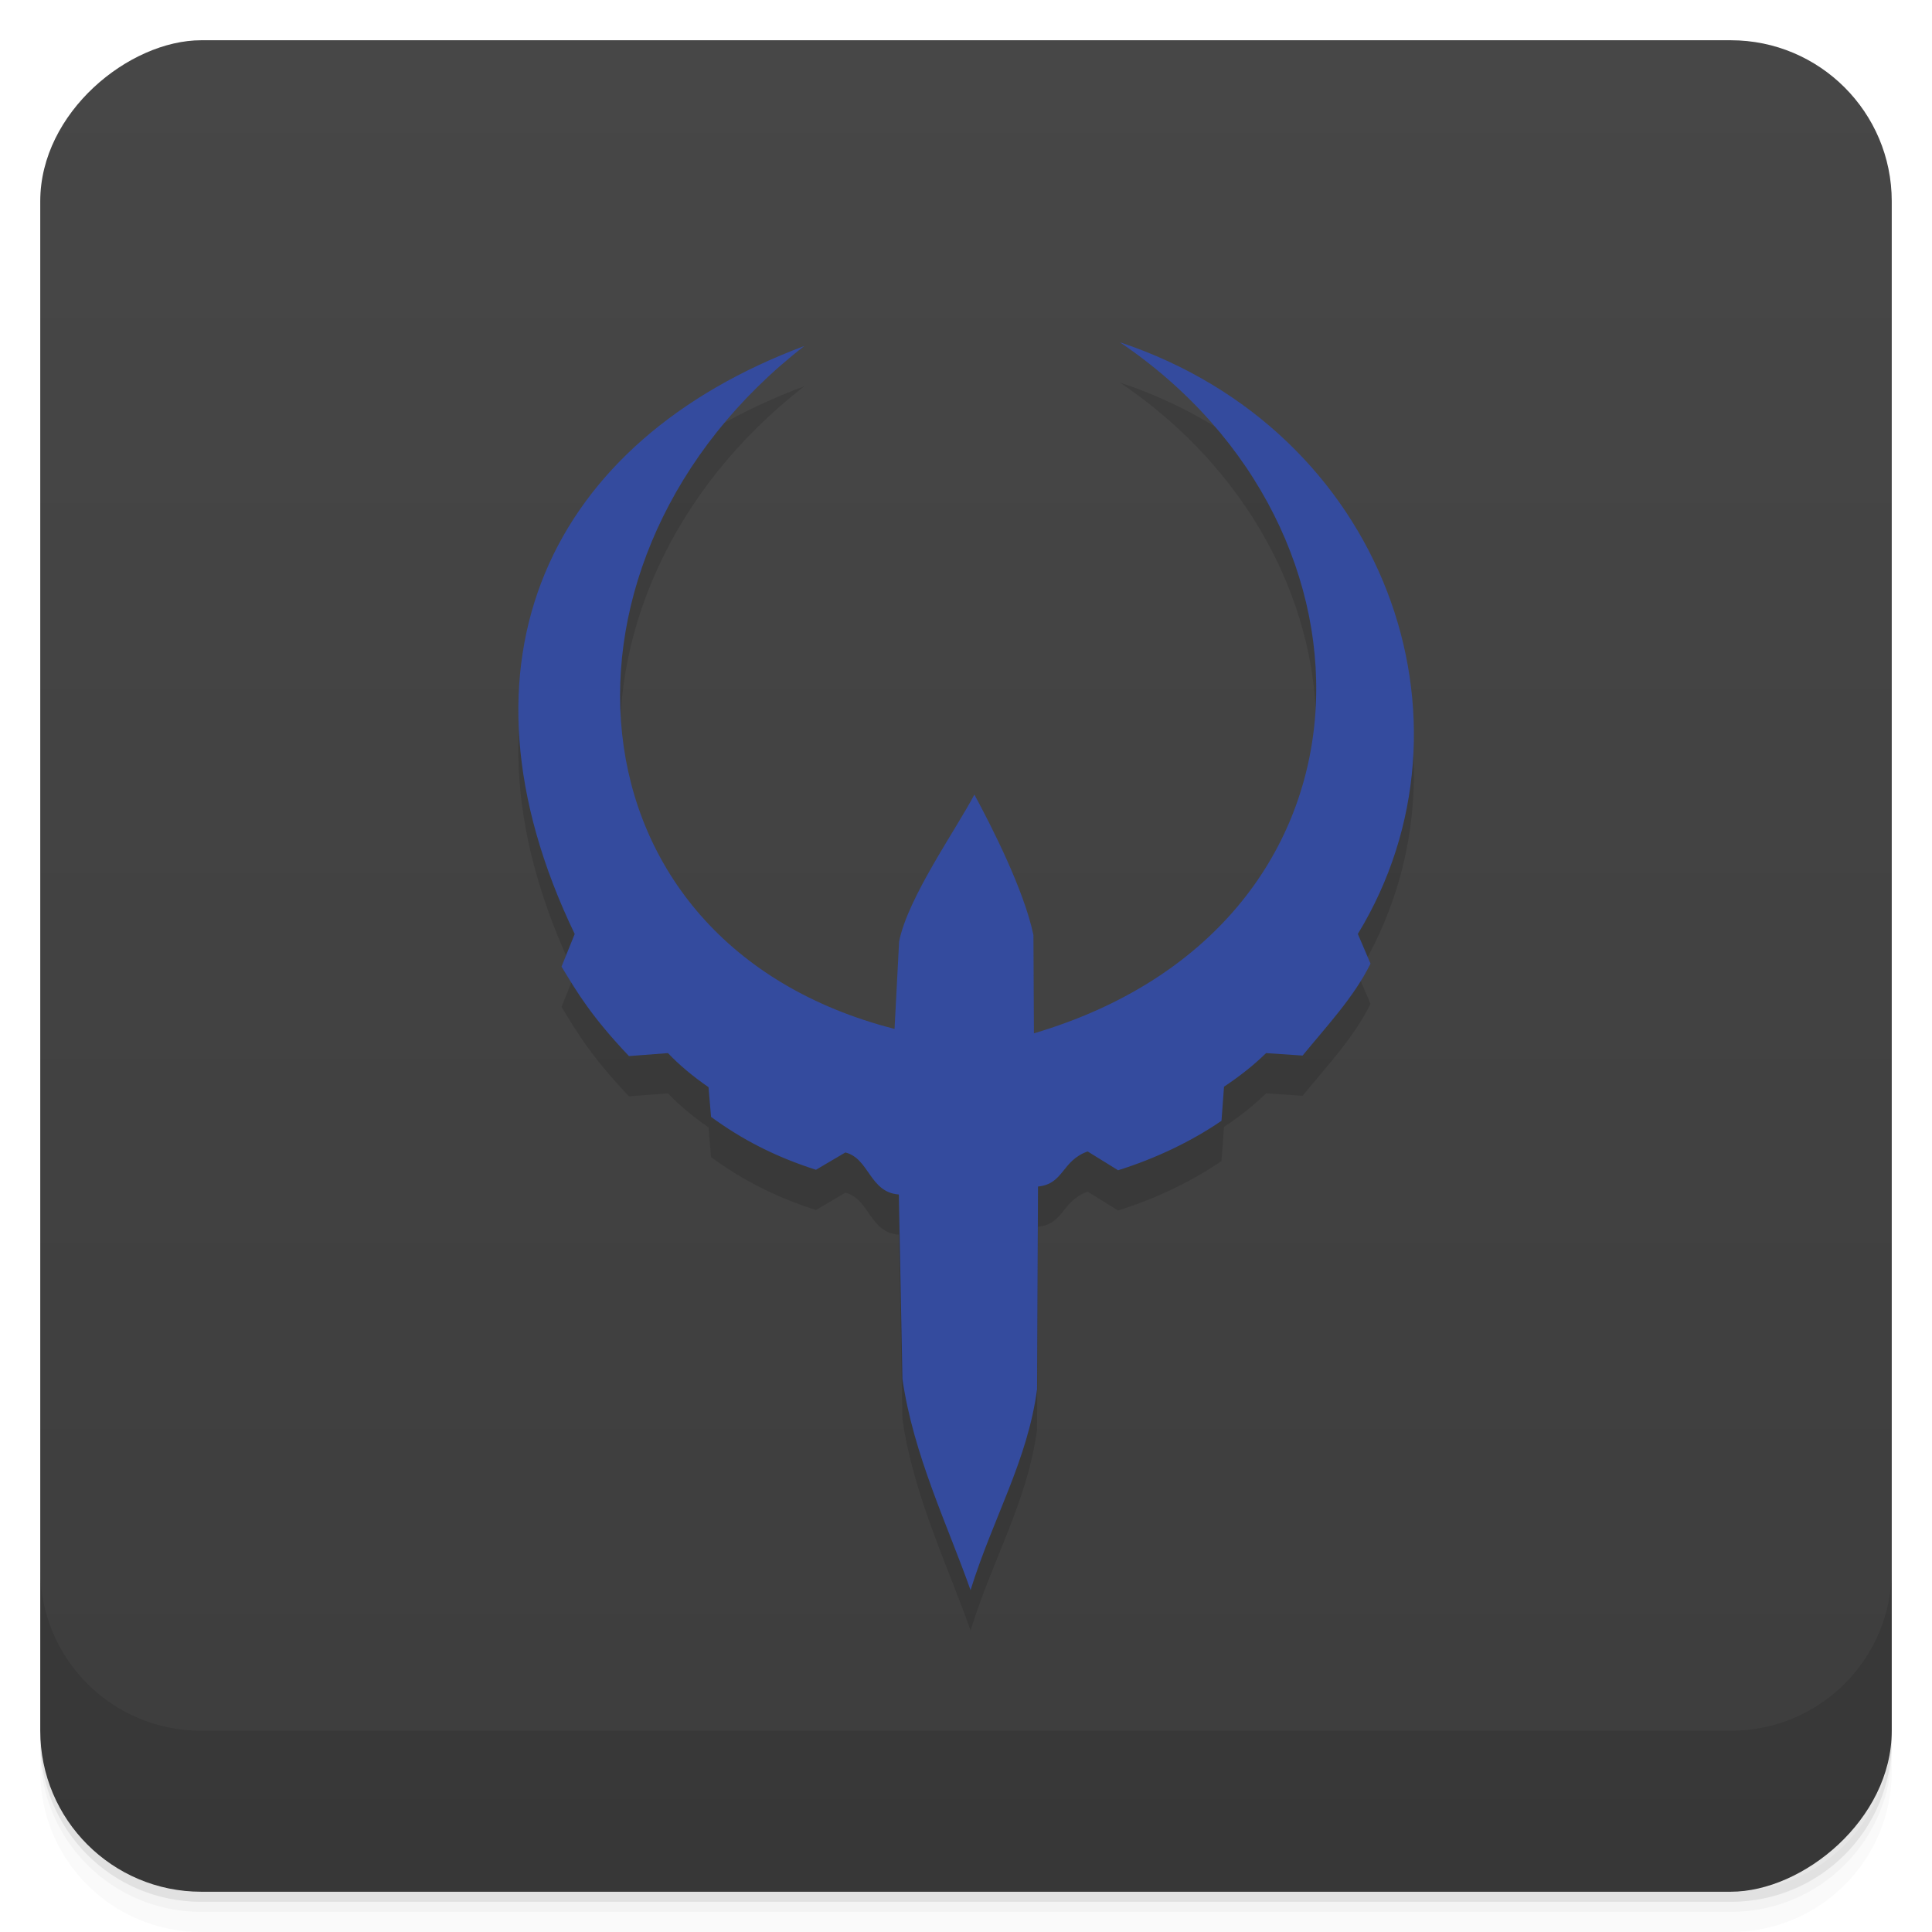 <svg width="48" height="48" version="1.1" viewBox="0 0 48 48" xmlns="http://www.w3.org/2000/svg">
 <defs>
  <linearGradient id="linearGradient4501" x1="-47" x2="-1" y1="2.8779e-15" y2="6.1232e-17" gradientUnits="userSpaceOnUse">
   <stop style="stop-color:#3d3d3d" offset="0"/>
   <stop style="stop-color:#474747" offset="1"/>
  </linearGradient>
 </defs>
 <g transform="translate(0 3.949e-5)">
  <path d="m1 43v0.25c0 2.216 1.784 4 4 4h38c2.216 0 4-1.784 4-4v-0.25c0 2.216-1.784 4-4 4h-38c-2.216 0-4-1.784-4-4zm0 0.5v0.5c0 2.216 1.784 4 4 4h38c2.216 0 4-1.784 4-4v-0.5c0 2.216-1.784 4-4 4h-38c-2.216 0-4-1.784-4-4z" style="opacity:.02"/>
  <path d="m1 43.25v0.25c0 2.216 1.784 4 4 4h38c2.216 0 4-1.784 4-4v-0.25c0 2.216-1.784 4-4 4h-38c-2.216 0-4-1.784-4-4z" style="opacity:.05"/>
  <path d="m1 43v0.25c0 2.216 1.784 4 4 4h38c2.216 0 4-1.784 4-4v-0.25c0 2.216-1.784 4-4 4h-38c-2.216 0-4-1.784-4-4z" style="opacity:.1"/>
 </g>
 <rect transform="rotate(-90)" x="-47" y="1" width="46" height="46" rx="4" style="fill:url(#linearGradient4501)"/>
 <g transform="translate(0 3.949e-5)">
  <g transform="translate(0 -1004.4)">
   <path d="m1 1043.4v4c0 2.216 1.784 4 4 4h38c2.216 0 4-1.784 4-4v-4c0 2.216-1.784 4-4 4h-38c-2.216 0-4-1.784-4-4z" style="opacity:.1"/>
  </g>
 </g>
 <g transform="matrix(.806 0 0 .786 4.616 5.828)" style="opacity:.12">
  <path d="m24.19 44.12c-0.697-2.027-1.764-4.279-2.099-6.673l-0.112-5.833c-0.904-0.066-0.908-1.14-1.648-1.328l-0.906 0.547c-1.27-0.416-2.296-0.968-3.234-1.672l-0.078-0.938c-0.477-0.339-0.898-0.697-1.25-1.078l-1.203 0.094c-1.148-1.243-1.58-1.982-2.078-2.828l0.406-1.031c-4.046-8.63-0.756-15.585 7.078-18.586-8.333 6.636-7.571 18.872 2.781 21.586l0.141-2.766c0.276-1.398 1.754-3.534 2.32-4.641 0.504 0.957 1.523 2.988 1.82 4.438l0.016 3.109c11-3.342 11.217-15.911 2.648-21.844 8.171 2.786 11.343 11.958 7.336 18.703l0.391 0.938c-0.511 1.061-1.344 1.966-2.094 2.906l-1.125-0.078c-0.352 0.354-0.778 0.708-1.297 1.062l-0.078 1.078c-0.906 0.638-2.02 1.19-3.188 1.563l-0.937-0.594c-0.802 0.288-0.729 1.028-1.531 1.109l-0.029 6.404c-0.29 2.258-1.357 4.067-2.05 6.353z" style="fill-rule:evenodd;opacity:1;stroke-linejoin:round;stroke-width:1.125"/>
 </g>
 <g transform="matrix(.806 0 0 .786 4.616 4.828)" style="fill:#344b9e">
  <path d="m24.19 44.12c-0.697-2.027-1.764-4.279-2.099-6.673l-0.112-5.833c-0.904-0.066-0.908-1.14-1.648-1.328l-0.906 0.547c-1.27-0.416-2.296-0.968-3.234-1.672l-0.078-0.938c-0.477-0.339-0.898-0.697-1.25-1.078l-1.203 0.094c-1.148-1.243-1.58-1.982-2.078-2.828l0.406-1.031c-4.046-8.63-0.756-15.585 7.078-18.586-8.333 6.636-7.571 18.872 2.781 21.586l0.141-2.766c0.276-1.398 1.754-3.534 2.32-4.641 0.504 0.957 1.523 2.988 1.82 4.438l0.016 3.109c11-3.342 11.217-15.911 2.648-21.844 8.171 2.786 11.343 11.958 7.336 18.703l0.391 0.938c-0.511 1.061-1.344 1.966-2.094 2.906l-1.125-0.078c-0.352 0.354-0.778 0.708-1.297 1.062l-0.078 1.078c-0.906 0.638-2.02 1.19-3.188 1.563l-0.937-0.594c-0.802 0.288-0.729 1.028-1.531 1.109l-0.029 6.404c-0.29 2.258-1.357 4.067-2.05 6.353z" style="fill-rule:evenodd;stroke-linejoin:round;stroke-width:1.125"/>
 </g>
</svg>
